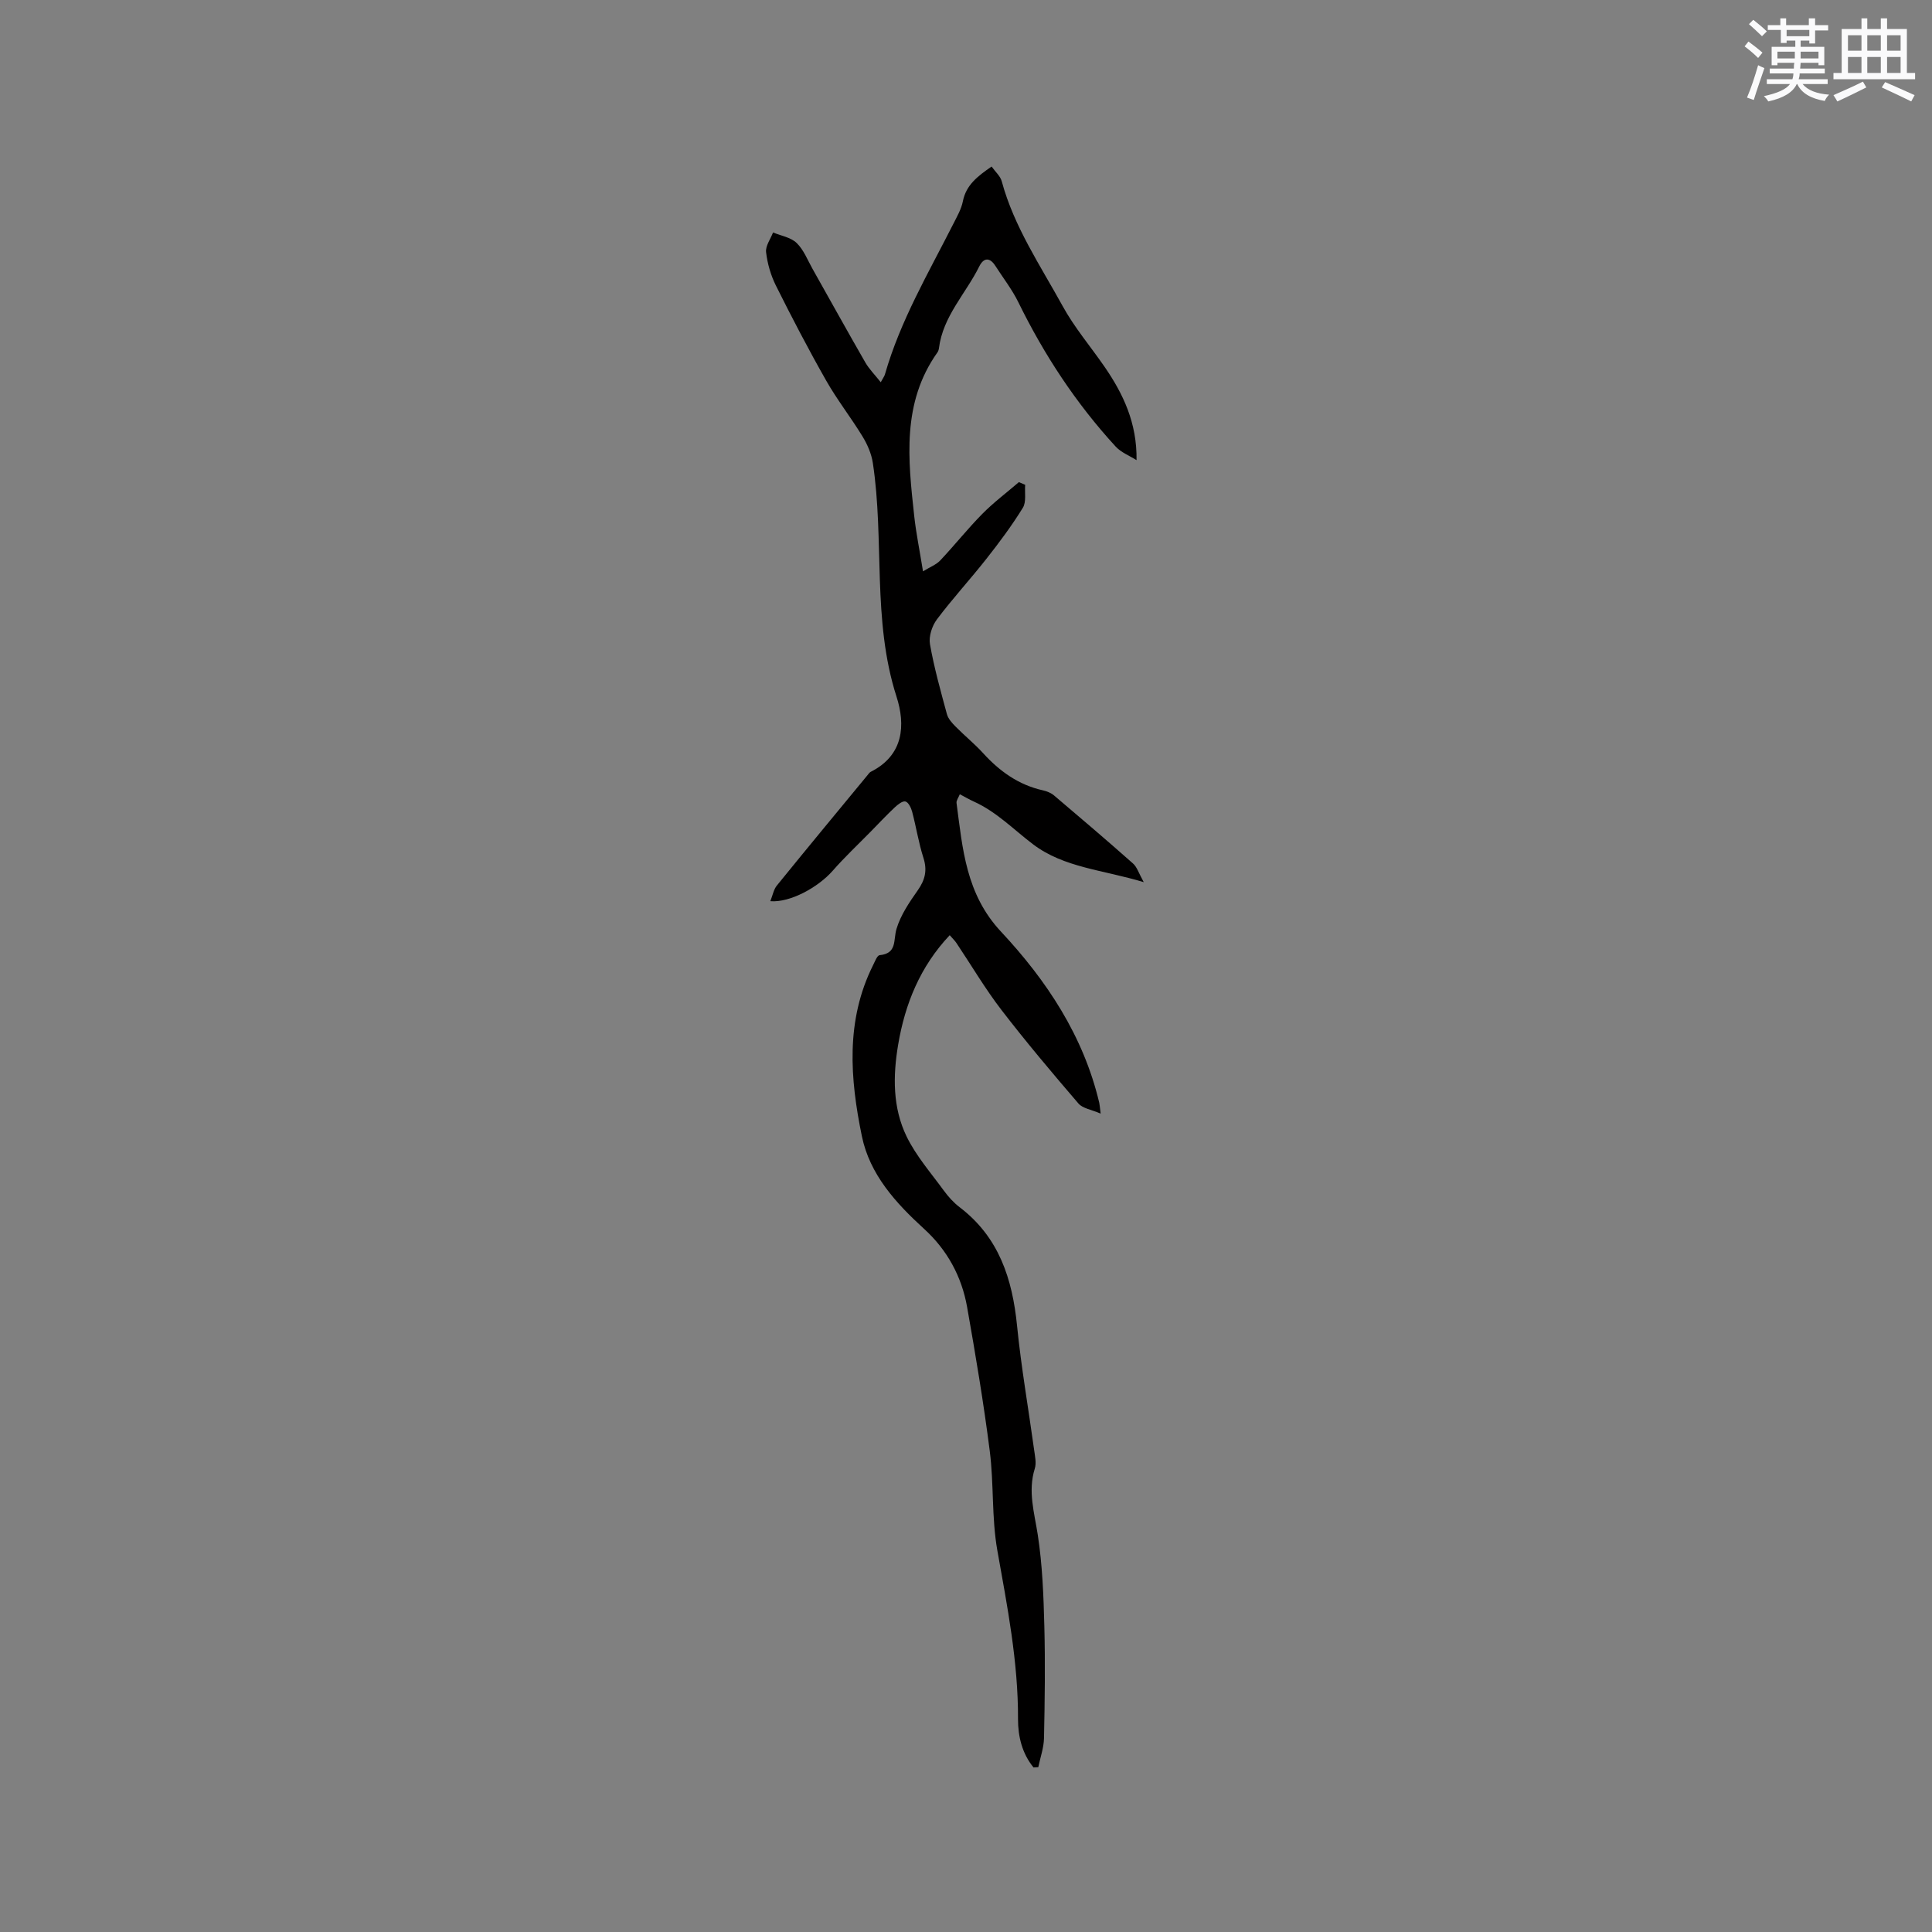 <svg enable-background="new 0 0 400 400" viewBox="0 0 400 400" xmlns="http://www.w3.org/2000/svg"><rect x="0" y="0" width="400" height="400" fill="#808080" stroke="none"/><path d="m213.98 365.93c-2.37-2.88-3.22-6.45-3.21-9.99.05-11.85-2.22-23.35-4.28-34.93-1.2-6.74-.7-13.76-1.57-20.58-1.27-9.98-2.94-19.91-4.69-29.82-1.12-6.32-4.12-11.82-8.88-16.16-5.9-5.38-11.28-11.29-12.91-19.22-2.45-11.91-3.41-23.95 2.33-35.42.38-.75.83-2 1.35-2.05 3.67-.37 2.8-3.13 3.49-5.44.85-2.84 2.64-5.49 4.38-7.96 1.53-2.17 2.03-4.14 1.2-6.74-1-3.11-1.5-6.39-2.34-9.56-.21-.81-.77-1.96-1.39-2.12-.6-.16-1.59.64-2.21 1.22-1.69 1.59-3.29 3.29-4.91 4.95-2.66 2.71-5.43 5.31-7.93 8.16-3.02 3.45-8.85 6.65-12.92 6.31.48-1.2.68-2.41 1.35-3.24 6.21-7.66 12.5-15.25 18.77-22.85.2-.24.39-.55.66-.69 6.87-3.45 7.22-9.73 5.34-15.58-5.09-15.86-2.46-32.35-4.9-48.38-.29-1.89-1.12-3.82-2.13-5.47-2.4-3.94-5.28-7.6-7.55-11.61-3.66-6.44-7.08-13.01-10.39-19.64-1.06-2.13-1.76-4.55-2.03-6.91-.15-1.29.92-2.72 1.44-4.08 1.66.69 3.68 1.01 4.88 2.17 1.47 1.42 2.27 3.54 3.31 5.39 3.64 6.45 7.22 12.94 10.92 19.36.79 1.37 1.96 2.53 3.19 4.09.5-.93.77-1.26.87-1.64 3.17-11.09 9-20.97 14.16-31.16.76-1.51 1.65-3.04 1.97-4.66.67-3.37 3.01-5.17 5.95-7.2.77 1.09 1.81 1.97 2.1 3.06 2.55 9.42 8 17.44 12.61 25.83 2.43 4.43 5.77 8.36 8.66 12.54 3.88 5.63 6.75 11.66 6.64 19.36-1.45-.92-3.19-1.58-4.32-2.81-8.22-8.95-14.82-19-20.17-29.92-1.3-2.64-3.15-5.01-4.75-7.51-1.17-1.82-2.43-1.67-3.32.12-2.79 5.64-7.52 10.32-8.35 16.93-.04.31-.14.64-.32.89-7.42 10.46-6.07 22.19-4.8 33.87.39 3.57 1.12 7.09 1.82 11.45 1.49-.92 2.73-1.38 3.55-2.24 2.98-3.16 5.69-6.58 8.74-9.67 2.34-2.37 5.03-4.38 7.56-6.56.43.18.87.37 1.3.55-.13 1.61.27 3.54-.48 4.76-2.26 3.67-4.86 7.16-7.54 10.56-3.34 4.25-7.02 8.24-10.26 12.56-1.01 1.35-1.71 3.52-1.43 5.12.86 4.89 2.21 9.69 3.51 14.49.26.94 1.04 1.81 1.76 2.54 1.86 1.89 3.94 3.57 5.72 5.52 3.43 3.77 7.37 6.6 12.43 7.72.8.18 1.66.53 2.27 1.05 5.49 4.65 10.97 9.32 16.35 14.09.83.73 1.18 2 2.22 3.86-8.4-2.55-16.51-2.98-22.92-7.84-4.01-3.04-7.54-6.71-12.22-8.83-.95-.43-1.86-.96-2.94-1.53-.27.69-.75 1.29-.68 1.81 1.26 9.48 1.93 18.86 9.21 26.64 9.44 10.1 17.08 21.61 20.34 35.44.09.4.11.82.29 2.23-1.92-.83-3.72-1.07-4.6-2.09-5.45-6.35-10.85-12.75-15.95-19.38-3.38-4.4-6.22-9.23-9.31-13.85-.34-.51-.81-.94-1.39-1.62-6.12 6.49-9.25 14.2-10.68 22.68-1.09 6.47-1.15 13.04 1.76 19.01 1.96 4.02 5.02 7.52 7.69 11.18.93 1.27 2.03 2.5 3.28 3.45 8.13 6.19 10.92 14.81 11.89 24.54.86 8.64 2.37 17.21 3.55 25.81.17 1.25.48 2.63.12 3.77-1.46 4.69-.09 9.11.62 13.71.96 6.25 1.2 12.63 1.36 18.97.2 7.7.09 15.41-.07 23.1-.04 2.02-.77 4.02-1.18 6.03-.3.03-.65.04-.99.06z" fill="#010000"/><g fill="#fafafb"><path d="m361.2 9.6.8-1c.9.7 1.9 1.4 2.9 2.3l-.9 1.1c-1-1-2-1.8-2.8-2.4zm.5 10.6c.9-2.1 1.6-4.3 2.3-6.7.4.2.8.4 1.3.6-.7 2.1-1.5 4.3-2.2 6.6zm.4-15.2.9-.9c1 .8 2 1.6 2.8 2.4l-1 1c-.9-.9-1.8-1.7-2.7-2.5zm12.5-1.2h1.2v1.4h2.7v1.1h-2.7v2.7h-1.2v-.6h-1.8v1.3h4.9v3.8h-1.2v-.5h-3.7c0 .4-.1.9-.1 1.2h5.1v1h-5.2c0 .5-.1.9-.2 1.2h6v1h-5.2c1.1 1.3 2.9 2 5.5 2.2-.4.4-.7.8-.9 1.3-2.9-.5-4.8-1.6-5.7-3.5h-.1c-.8 1.7-2.7 2.9-5.9 3.6-.2-.4-.6-.8-.9-1.1 2.8-.6 4.6-1.4 5.4-2.5h-4.8v-1h5.3c.1-.3.2-.7.2-1.2h-4.9v-1h5c0-.4 0-.8.1-1.2h-3.5v.5h-1.2v-3.8h4.9v-1.3h-1.8v.5h-1.2v-2.7h-2.7v-1h2.6v-1.4h1.2v1.4h4.7v-1.4zm-6.6 8.3h3.6c0-.4 0-.9 0-1.4h-3.6zm1.9-4.6h4.7v-1.3h-4.7zm6.6 3.2h-3.7v1.4h3.7z"/><path d="m385.3 3.8h1.3v2.2h2.8v-2.2h1.3v2.2h4.1v9.1h1.7v1.3h-16.9v-1.3h1.7v-9.1h4.1v-2.2zm.4 13.1.7 1.2c-1.8.9-3.8 1.9-6 2.9-.2-.4-.5-.8-.8-1.3 2.3-1 4.3-1.9 6.1-2.8zm-3.1-6.4h2.8v-3.2h-2.8zm0 4.6h2.8v-3.3h-2.8zm4-4.6h2.8v-3.2h-2.8zm0 4.6h2.8v-3.3h-2.8zm3.7 1.9c2.1.9 4.1 1.8 6.1 2.7l-.7 1.3c-2.2-1.1-4.2-2-6.1-2.9zm3.2-9.7h-2.8v3.2h2.8zm-2.8 7.8h2.8v-3.3h-2.8z"/></g></svg>